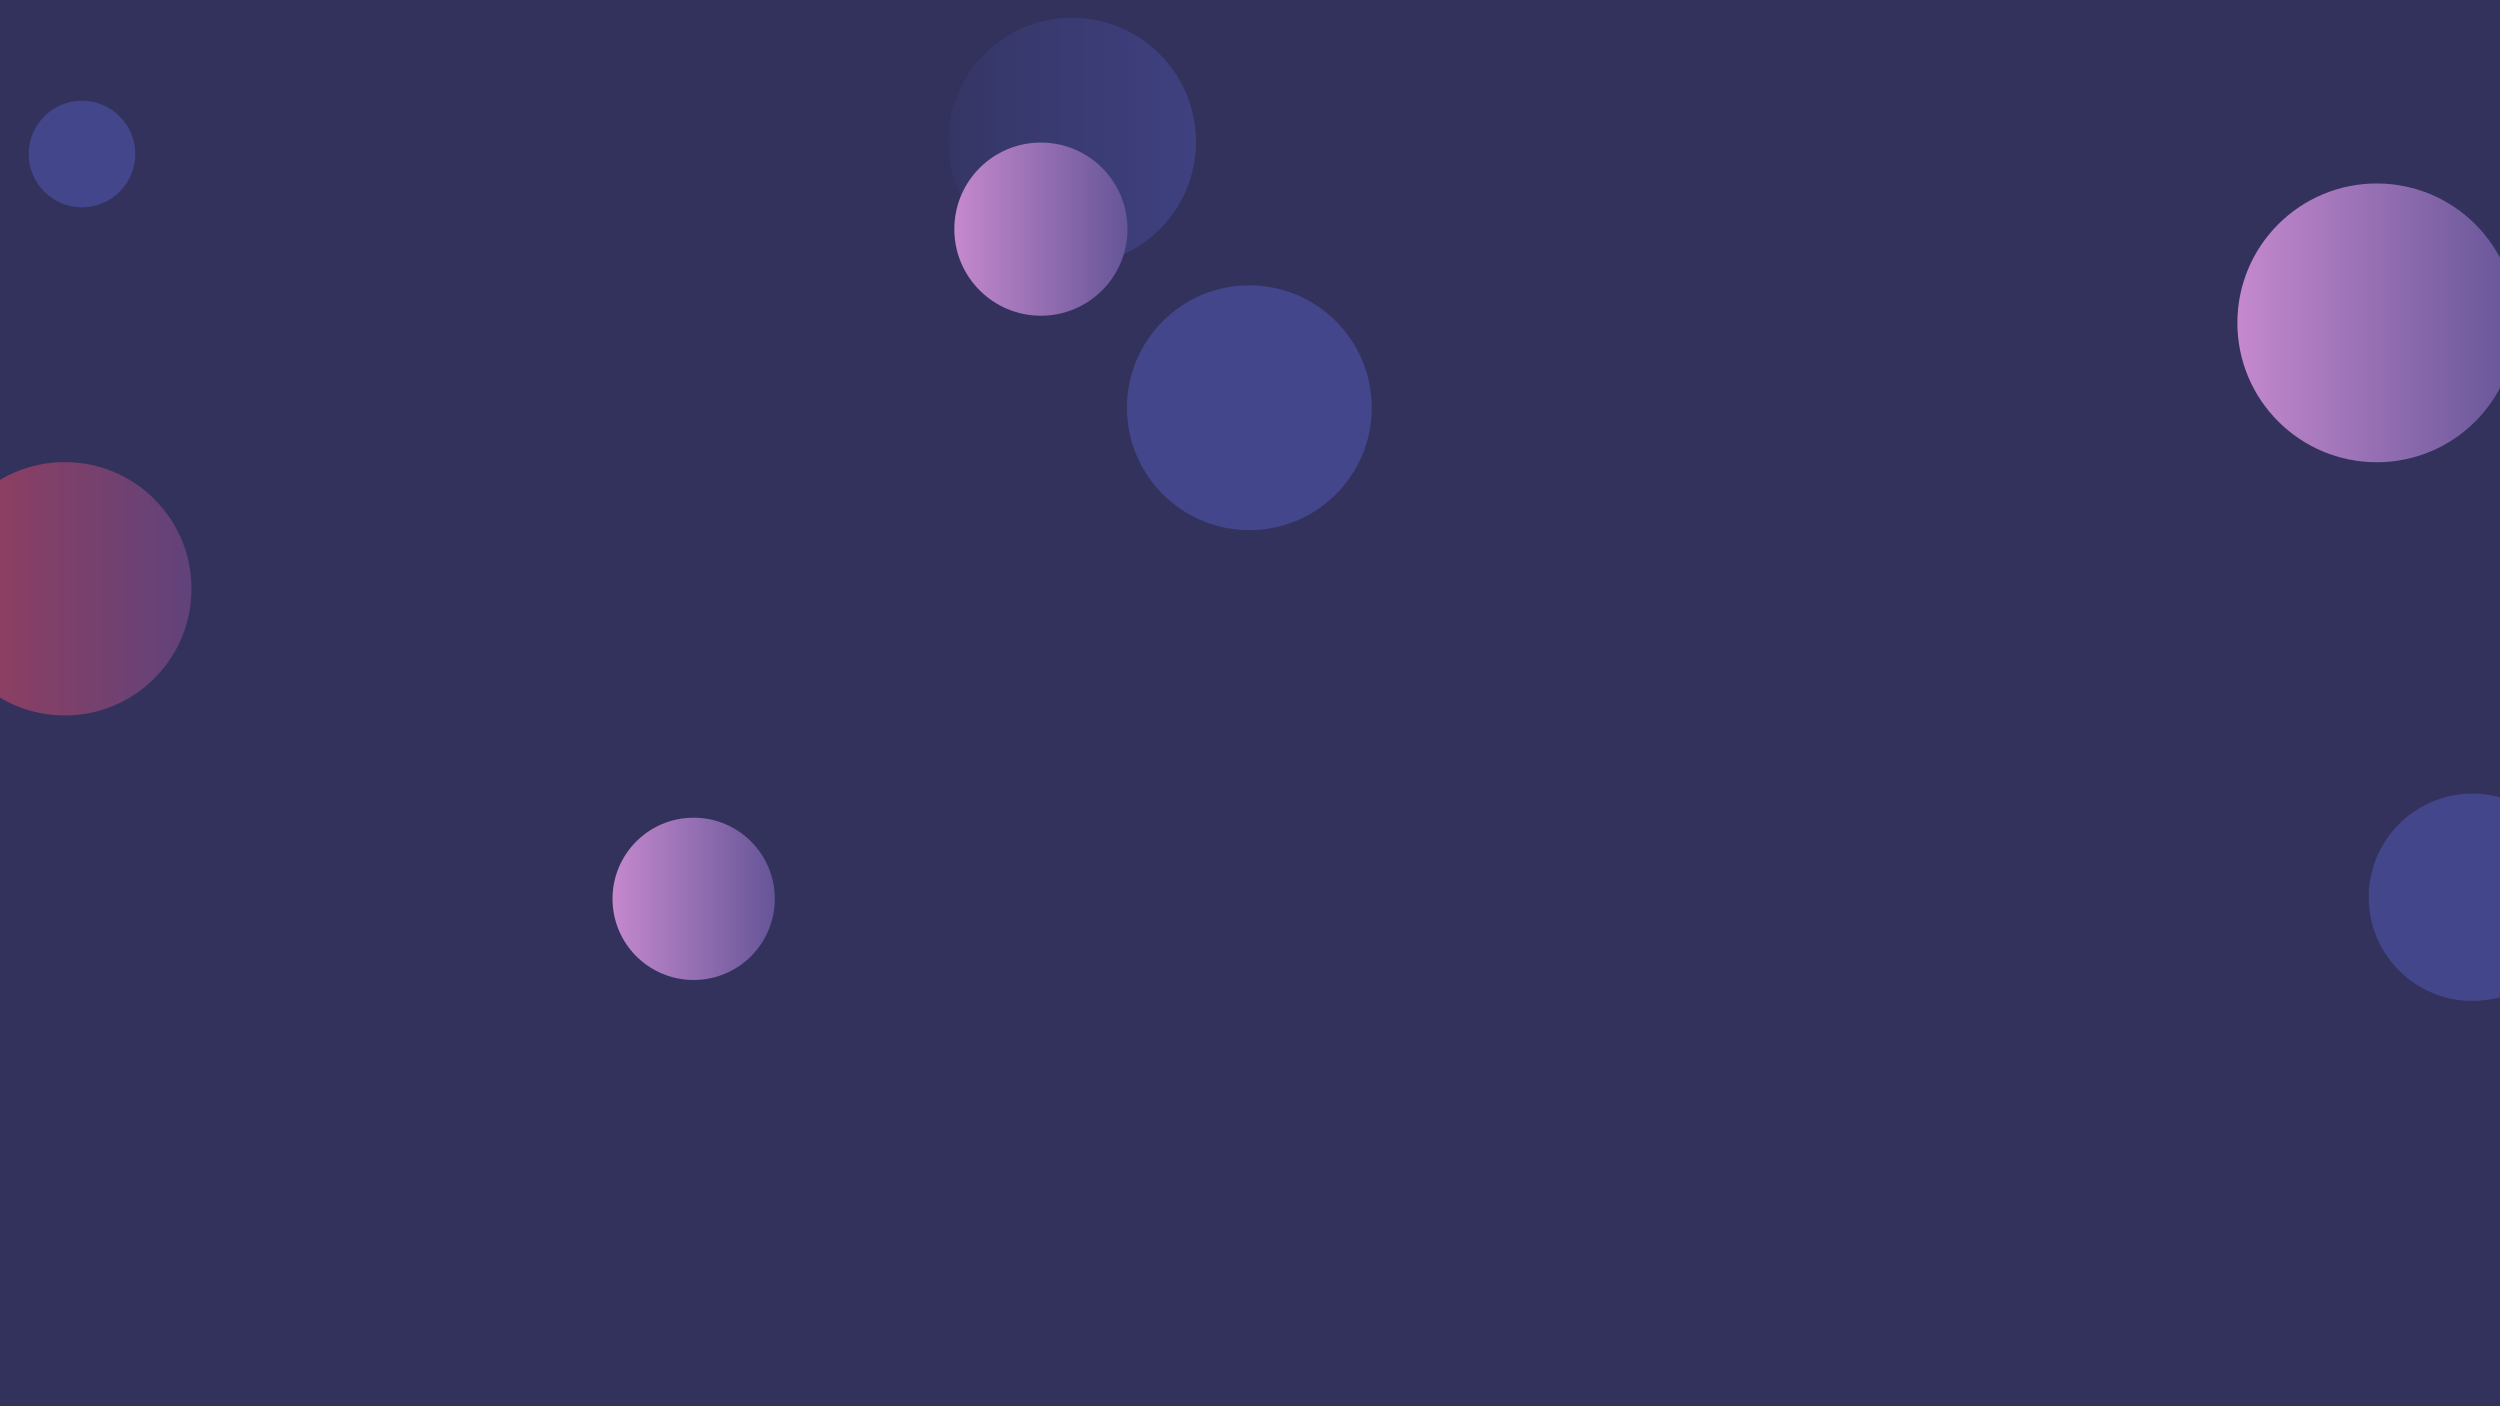 <svg xmlns="http://www.w3.org/2000/svg" version="1.1" xmlns:xlink="http://www.w3.org/1999/xlink" xmlns:svgjs="http://svgjs.com/svgjs" width="2560" height="1440" preserveAspectRatio="none" viewBox="0 0 2560 1440"><g clip-path="url(&quot;#SvgjsClipPath1102&quot;)" fill="none"><rect width="2560" height="1440" x="0" y="0" fill="#32325d"></rect><circle r="126.855" cx="1097.83" cy="145.07" fill="url(#SvgjsLinearGradient1103)"></circle><circle r="88.665" cx="1065.89" cy="234.64" fill="url(#SvgjsLinearGradient1104)"></circle><circle r="129.71" cx="66.38" cy="602.92" fill="url(#SvgjsLinearGradient1105)"></circle><circle r="54.565" cx="83.95" cy="157.73" fill="#43468b"></circle><circle r="83.095" cx="710.31" cy="920.42" fill="url(#SvgjsLinearGradient1106)"></circle><circle r="125.34" cx="1279.34" cy="417.52" fill="#43468b"></circle><circle r="106.15" cx="2531.72" cy="918.81" fill="#43468b"></circle><circle r="142.73" cx="2433.81" cy="330.61" fill="url(#SvgjsLinearGradient1107)"></circle></g><defs><clipPath id="SvgjsClipPath1102"><rect width="2560" height="1440" x="0" y="0"></rect></clipPath><linearGradient x1="844.12" y1="145.07" x2="1351.54" y2="145.07" gradientUnits="userSpaceOnUse" id="SvgjsLinearGradient1103"><stop stop-color="#32325d" offset="0.1"></stop><stop stop-color="#424488" offset="0.9"></stop></linearGradient><linearGradient x1="888.56" y1="234.64" x2="1243.22" y2="234.64" gradientUnits="userSpaceOnUse" id="SvgjsLinearGradient1104"><stop stop-color="#e298de" offset="0.1"></stop><stop stop-color="#484687" offset="0.9"></stop></linearGradient><linearGradient x1="-193.04" y1="602.92" x2="325.8" y2="602.92" gradientUnits="userSpaceOnUse" id="SvgjsLinearGradient1105"><stop stop-color="#ab3c51" offset="0.1"></stop><stop stop-color="#4f4484" offset="0.9"></stop></linearGradient><linearGradient x1="544.12" y1="920.42" x2="876.5" y2="920.42" gradientUnits="userSpaceOnUse" id="SvgjsLinearGradient1106"><stop stop-color="#e298de" offset="0.1"></stop><stop stop-color="#484687" offset="0.9"></stop></linearGradient><linearGradient x1="2148.35" y1="330.61" x2="2719.27" y2="330.61" gradientUnits="userSpaceOnUse" id="SvgjsLinearGradient1107"><stop stop-color="#e298de" offset="0.1"></stop><stop stop-color="#484687" offset="0.9"></stop></linearGradient></defs></svg>
